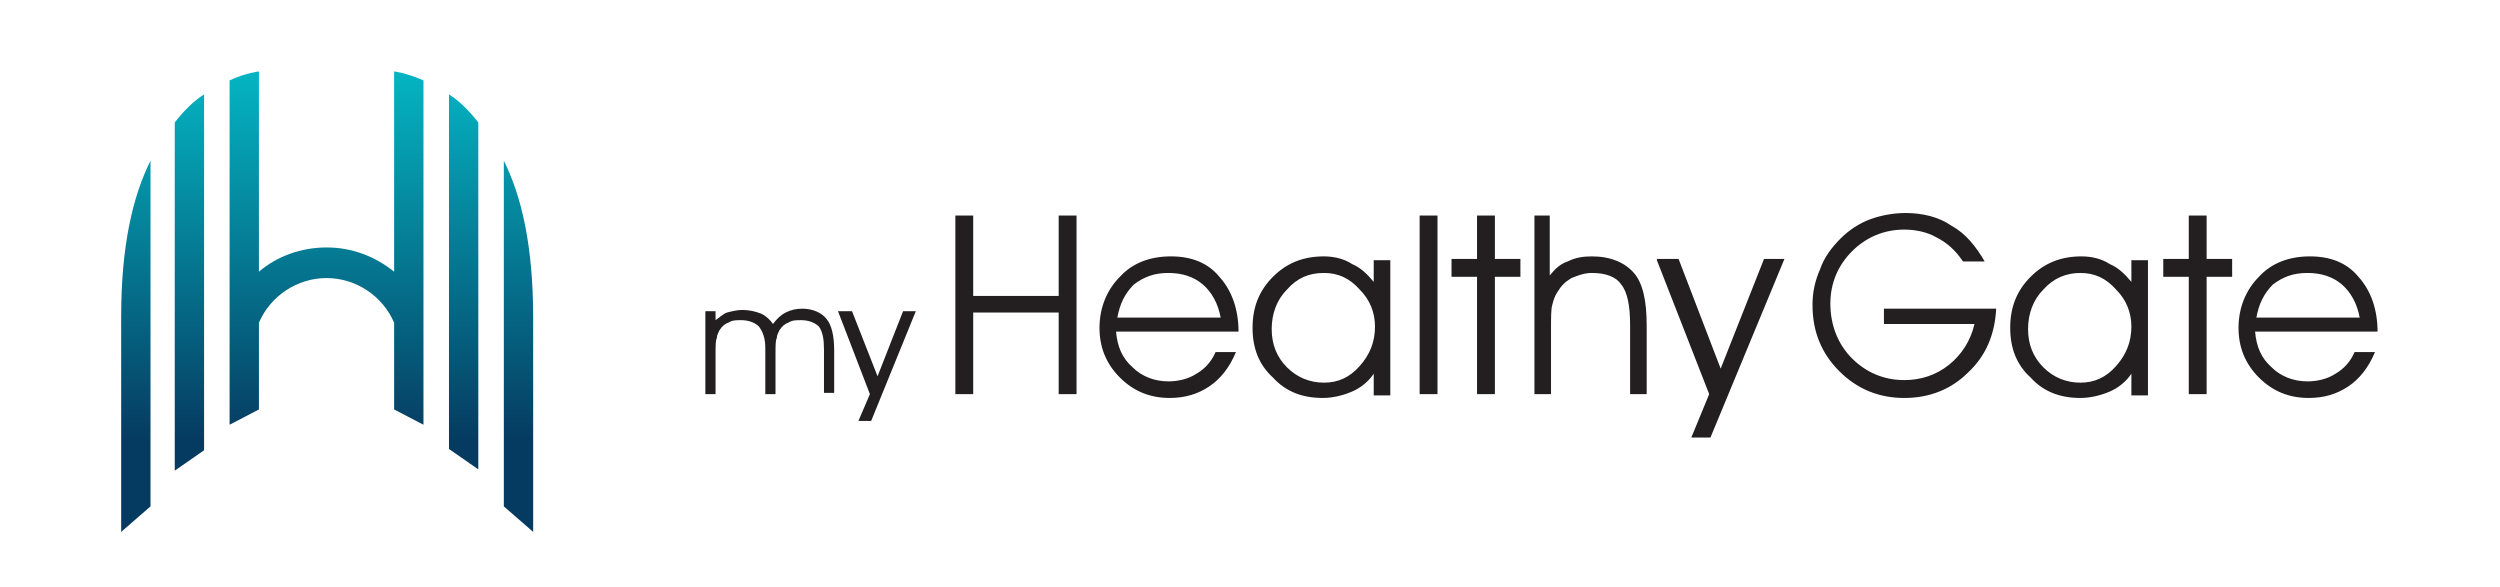 <?xml version="1.0" encoding="utf-8"?>
<!-- Generator: Adobe Illustrator 26.5.0, SVG Export Plug-In . SVG Version: 6.00 Build 0)  -->
<svg version="1.1" id="Layer_1" xmlns="http://www.w3.org/2000/svg" xmlns:xlink="http://www.w3.org/1999/xlink" x="0px" y="0px"
	 viewBox="0 0 196 46" style="enable-background:new 0 0 196 46;" xml:space="preserve">
<style type="text/css">
	.st0{fill:url(#SVGID_1_);}
	.st1{fill:#231F20;}
	.st2{display:none;fill:url(#SVGID_00000008828407854642901210000017543284000784575385_);}
</style>
<linearGradient id="SVGID_1_" gradientUnits="userSpaceOnUse" x1="25.629" y1="41.705" x2="25.629" y2="2.617">
	<stop  offset="0.186" style="stop-color:#063B61"/>
	<stop  offset="0.473" style="stop-color:#056C88"/>
	<stop  offset="0.98" style="stop-color:#04BECA"/>
</linearGradient>
<path class="st0" d="M20.3,5.6c0,0-1,0.1-2.3,0.7v27l2.3-1.2v-6.8c0.9-2.1,3-3.5,5.3-3.5c2.3,0,4.4,1.4,5.3,3.5v6.8l2.3,1.2v-27
	c-1.4-0.6-2.3-0.7-2.3-0.7v15.7c-1.5-1.2-3.3-1.9-5.3-1.9c-2,0-3.9,0.7-5.3,1.9V5.6z M16,7.4c-0.8,0.5-1.6,1.3-2.3,2.2v27.3l2.3-1.6
	V7.4z M35.2,7.4v27.8l2.3,1.6V9.6C36.8,8.7,36,7.9,35.2,7.4z M11.8,12.6c-1.4,2.8-2.3,6.7-2.3,12.2v16.9l2.3-2V12.6z M39.5,12.6
	v27.1l2.3,2V24.9C41.8,19.3,40.9,15.4,39.5,12.6z"/>
<path class="st1" d="M149.4,16.7c-1,0-2,0.2-2.8,0.5c-0.8,0.3-1.6,0.8-2.3,1.5c-0.7,0.7-1.3,1.5-1.6,2.4c-0.4,0.9-0.6,1.8-0.6,2.8
	c0,2.1,0.7,3.8,2.1,5.2c1.4,1.4,3.1,2.1,5.1,2.1c2,0,3.7-0.7,5-2c1.4-1.3,2.1-3,2.2-5h-8.8v1.2h7.1c-0.3,1.3-1,2.4-2,3.2
	c-1,0.8-2.2,1.2-3.5,1.2c-1.6,0-3-0.6-4.1-1.7c-1.1-1.1-1.7-2.6-1.7-4.3c0-1.6,0.6-3,1.7-4.1c1.1-1.1,2.5-1.7,4.1-1.7
	c0.9,0,1.8,0.2,2.5,0.6c0.8,0.4,1.5,1,2.1,1.9h1.7c-0.7-1.2-1.5-2.2-2.6-2.8C152,17,150.7,16.7,149.4,16.7L149.4,16.7z M74.9,16.9
	v14h1.4v-6.4H83v6.4h1.4v-14H83v6.3h-6.7v-6.3H74.9z M111.3,16.9v14h1.4v-14H111.3z M115.8,16.9v3.4h-2v1.4h2v9.2h1.4v-9.2h2v-1.4
	h-2v-3.4H115.8z M120.3,16.9v14h1.3v-5.1c0-0.9,0-1.6,0.1-1.9c0.1-0.4,0.2-0.7,0.4-1c0.3-0.5,0.6-0.8,1.1-1.1c0.5-0.2,1-0.4,1.6-0.4
	c1.1,0,1.9,0.3,2.3,0.9c0.5,0.6,0.7,1.7,0.7,3.2v5.4h1.3v-5.4c0-1.9-0.3-3.3-1-4.1c-0.7-0.8-1.8-1.3-3.3-1.3c-0.7,0-1.3,0.1-1.9,0.4
	c-0.6,0.2-1,0.6-1.4,1.1v-4.7H120.3z M171.6,16.9v3.4h-2v1.4h2v9.2h1.4v-9.2h2v-1.4h-2v-3.4H171.6z M91.8,20.1c-1.6,0-3,0.5-4,1.6
	c-1,1-1.6,2.4-1.6,4c0,1.5,0.5,2.8,1.6,3.9c1.1,1.1,2.4,1.6,3.9,1.6c1.2,0,2.2-0.3,3.1-0.9c0.9-0.6,1.6-1.5,2.1-2.7h-1.6
	c-0.3,0.7-0.8,1.3-1.5,1.7c-0.6,0.4-1.4,0.6-2.2,0.6c-1.1,0-2.1-0.4-2.8-1.1c-0.8-0.7-1.2-1.6-1.3-2.8h9.6V26c0-1.7-0.5-3.2-1.5-4.3
	C94.7,20.6,93.4,20.1,91.8,20.1z M181.1,20.1c-1.6,0-3,0.5-4,1.6c-1,1-1.6,2.4-1.6,4c0,1.5,0.5,2.8,1.6,3.9c1.1,1.1,2.4,1.6,3.9,1.6
	c1.2,0,2.2-0.3,3.1-0.9c0.9-0.6,1.6-1.5,2.1-2.7h-1.6c-0.3,0.7-0.8,1.3-1.5,1.7c-0.6,0.4-1.4,0.6-2.2,0.6c-1.1,0-2.1-0.4-2.8-1.1
	c-0.8-0.7-1.2-1.6-1.3-2.8h9.6V26c0-1.7-0.5-3.2-1.5-4.3C184,20.6,182.7,20.1,181.1,20.1z M103.8,20.1c-1.6,0-2.9,0.5-4,1.6
	c-1.1,1.1-1.6,2.4-1.6,4c0,1.6,0.5,2.9,1.6,3.9c1,1.1,2.3,1.6,3.9,1.6c0.8,0,1.6-0.2,2.3-0.5c0.7-0.3,1.3-0.8,1.7-1.4v1.7h1.3V20.4
	h-1.3v1.7c-0.5-0.6-1-1.1-1.7-1.4C105.4,20.3,104.6,20.1,103.8,20.1L103.8,20.1z M163.2,20.1c-1.6,0-2.9,0.5-4,1.6
	c-1.1,1.1-1.6,2.4-1.6,4c0,1.6,0.5,2.9,1.6,3.9c1,1.1,2.3,1.6,3.9,1.6c0.8,0,1.6-0.2,2.3-0.5c0.7-0.3,1.3-0.8,1.7-1.4v1.7h1.3V20.4
	h-1.3v1.7c-0.5-0.6-1-1.1-1.7-1.4C164.8,20.3,164,20.1,163.2,20.1L163.2,20.1z M129.9,20.4l4.1,10.5l-1.4,3.4h1.5l5.8-14h-1.6
	l-3.4,8.6l-3.3-8.6H129.9z M91.6,21.4c1.1,0,2,0.3,2.7,0.9c0.7,0.6,1.2,1.5,1.4,2.6h-8.1c0.2-1.1,0.6-1.9,1.3-2.6
	C89.7,21.7,90.5,21.4,91.6,21.4L91.6,21.4z M180.9,21.4c1.1,0,2,0.3,2.7,0.9c0.7,0.6,1.2,1.5,1.4,2.6h-8.1c0.2-1.1,0.6-1.9,1.3-2.6
	C179,21.7,179.8,21.4,180.9,21.4z M103.8,21.4c1.1,0,2,0.4,2.8,1.3c0.8,0.8,1.2,1.8,1.2,2.9c0,1.2-0.4,2.2-1.2,3.1
	c-0.8,0.9-1.7,1.3-2.8,1.3c-1.1,0-2.1-0.4-2.9-1.2c-0.8-0.8-1.2-1.8-1.2-3c0-1.2,0.4-2.3,1.2-3.1C101.7,21.8,102.6,21.4,103.8,21.4
	L103.8,21.4z M163.1,21.4c1.1,0,2,0.4,2.8,1.3c0.8,0.8,1.2,1.8,1.2,2.9c0,1.2-0.4,2.2-1.2,3.1c-0.8,0.9-1.7,1.3-2.8,1.3
	c-1.1,0-2.1-0.4-2.9-1.2c-0.8-0.8-1.2-1.8-1.2-3c0-1.2,0.4-2.3,1.2-3.1C161,21.8,162,21.4,163.1,21.4L163.1,21.4z M58.2,24.3
	c-0.4,0-0.8,0.1-1.2,0.2c-0.3,0.1-0.6,0.4-0.9,0.6v-0.7h-0.8v6.5h0.8v-3.2c0-0.6,0-1,0.1-1.2c0-0.2,0.1-0.4,0.2-0.6
	c0.2-0.3,0.4-0.5,0.7-0.6c0.3-0.2,0.6-0.2,1-0.2c0.6,0,1.1,0.2,1.4,0.5c0.3,0.4,0.5,0.9,0.5,1.7v3.6h0.8v-3.2c0-0.6,0-1,0.1-1.2
	c0-0.2,0.1-0.4,0.2-0.6c0.2-0.3,0.4-0.5,0.7-0.6c0.3-0.2,0.6-0.2,1-0.2c0.6,0,1.1,0.2,1.4,0.5c0.3,0.4,0.4,1,0.4,1.8v3.4h0.8v-3.3
	c0-1.2-0.2-2-0.6-2.5c-0.4-0.5-1.1-0.8-1.9-0.8c-0.5,0-0.9,0.1-1.3,0.3c-0.4,0.2-0.7,0.5-1,0.9c-0.2-0.3-0.5-0.6-0.9-0.8
	C59.2,24.4,58.7,24.3,58.2,24.3z M65.7,24.4l2.5,6.5L67.3,33h0.1h0.8h0.1l3.5-8.6h-0.1h-0.8h-0.1l-2,5.1l-2-5.1h-0.1h-0.8H65.7z"/>
<linearGradient id="SVGID_00000087382502470848251850000007195823516575545765_" gradientUnits="userSpaceOnUse" x1="316" y1="98.198" x2="316" y2="67.698">
	<stop  offset="0.235" style="stop-color:#E3E3E3"/>
	<stop  offset="1" style="stop-color:#17a2b8"/>
</linearGradient>
<path style="display:none;fill:url(#SVGID_00000087382502470848251850000007195823516575545765_);" d="M311.9,70.1
	c0,0-0.8,0.1-1.8,0.5v21.1l1.8-0.9v-5.3c0.7-1.6,2.3-2.7,4.1-2.7c1.8,0,3.4,1.1,4.1,2.7v5.3l1.8,0.9V70.6c-1.1-0.5-1.8-0.5-1.8-0.5
	v12.2c-1.1-1-2.6-1.5-4.1-1.5c-1.6,0-3,0.6-4.1,1.5V70.1z M308.5,71.4c-0.6,0.4-1.2,1-1.8,1.7v21.3l1.8-1.3V71.4z M323.5,71.4v21.7
	l1.8,1.3V73.1C324.7,72.4,324.1,71.9,323.5,71.4z M305.2,75.5c-1.1,2.2-1.8,5.3-1.8,9.6v13.1l1.8-1.6V75.5z M326.8,75.5v21.1
	l1.8,1.6V85.1C328.6,80.8,327.9,77.7,326.8,75.5z"/>
</svg>
